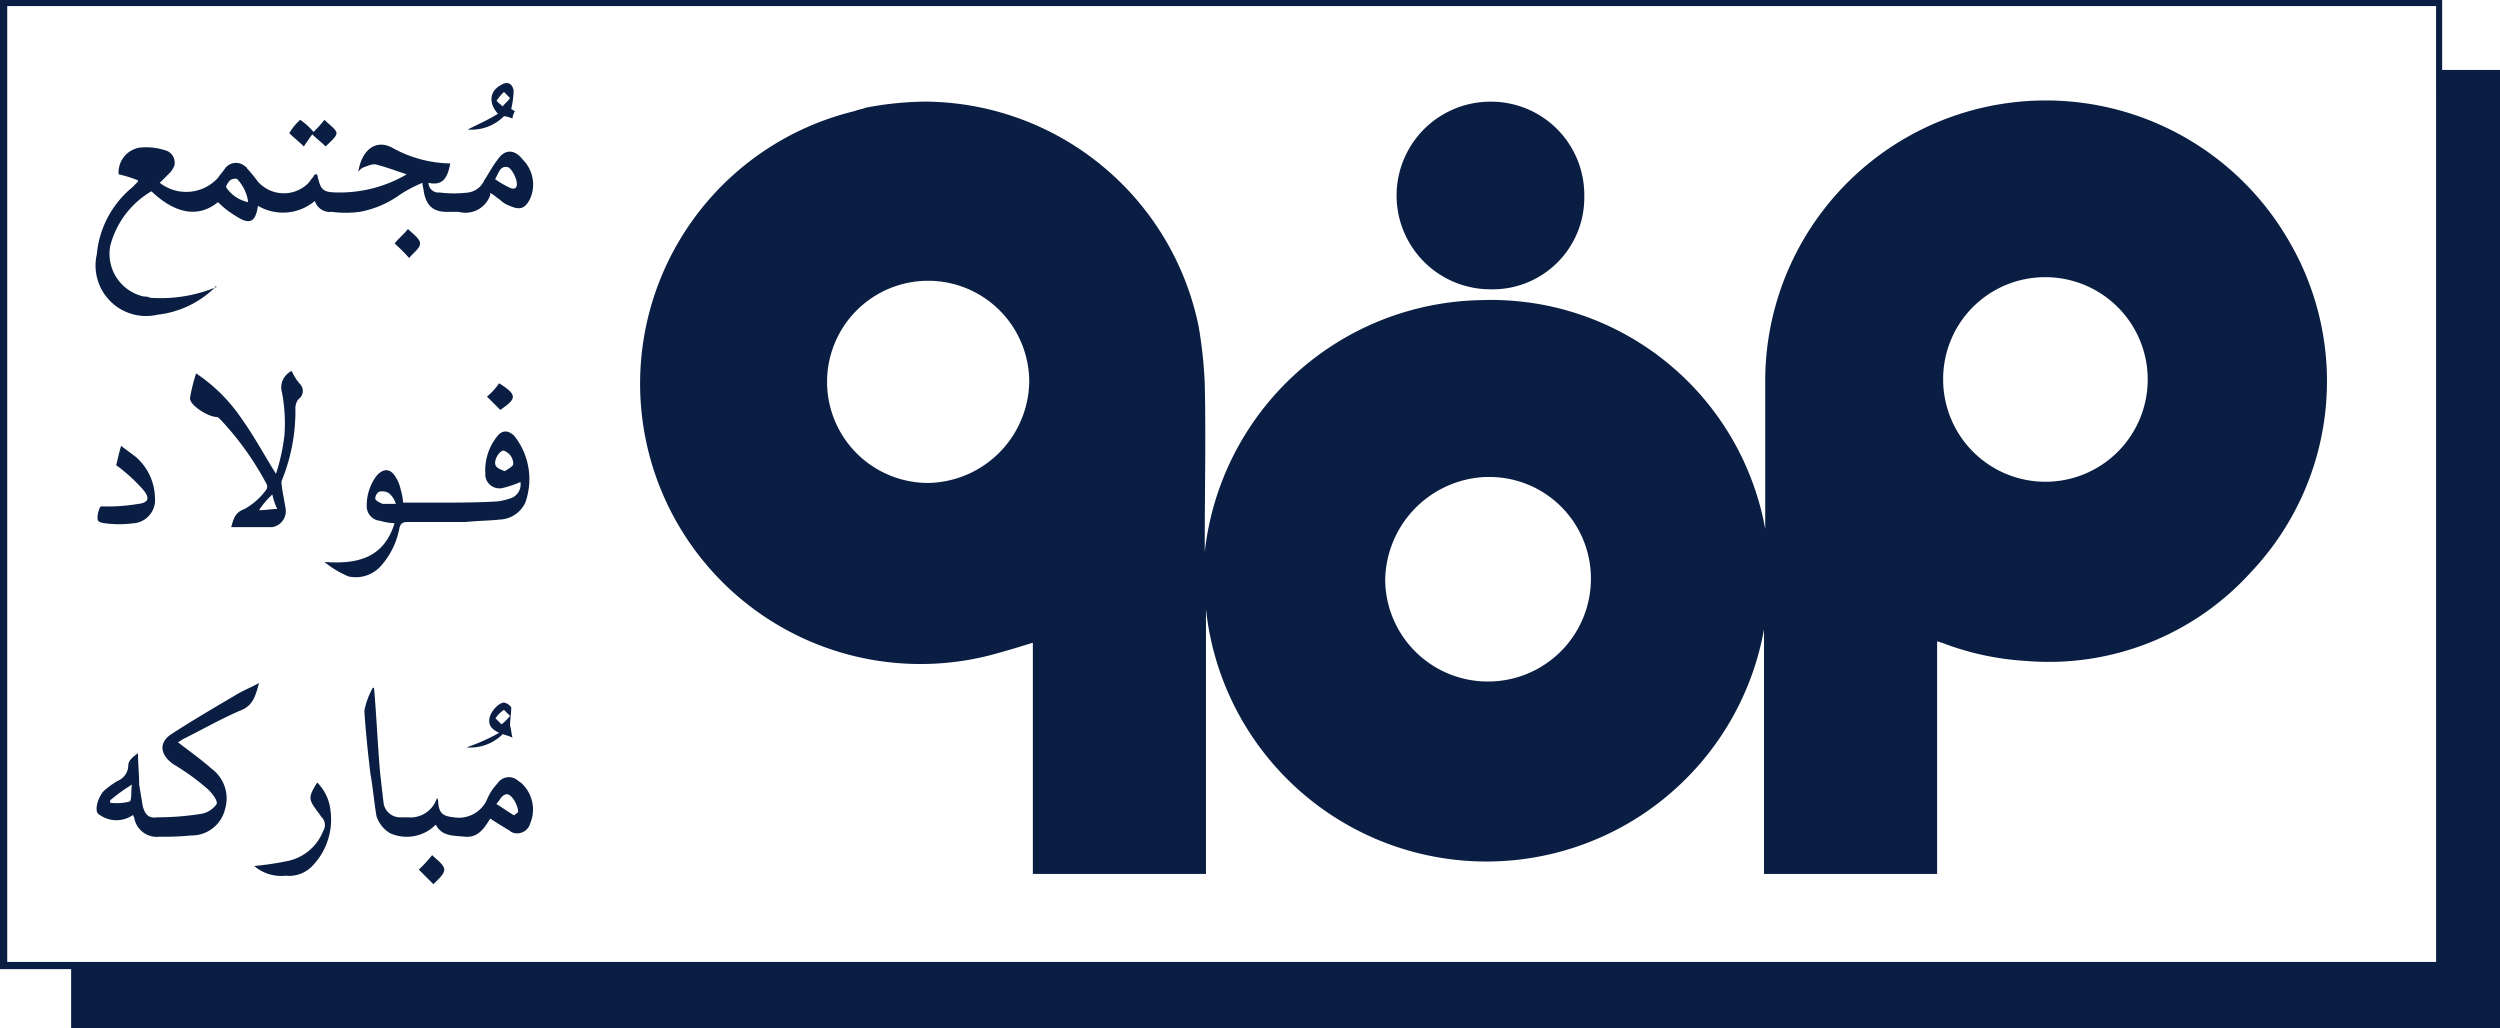 <svg id="Group_1842" data-name="Group 1842" xmlns="http://www.w3.org/2000/svg" width="174.635" height="71.824" viewBox="0 0 174.635 71.824">
  <path id="Path_752" data-name="Path 752" d="M3293.769,1252.624V1248.5H3288.8v-67.7h170.594v4.883h4.042v66.941Zm165.2-71.4H3289.306v66.772h169.666Z" transform="translate(-3288.8 -1180.8)" fill="#091e42"/>
  <path id="Path_753" data-name="Path 753" d="M3421.147,1219.034V1208.8a19.6,19.6,0,0,1,36.529-9.978,19.4,19.4,0,0,1-2.622,23.253,19.024,19.024,0,0,1-15.728,6.173,19.454,19.454,0,0,1-5.835-1.268c-.084,0-.168-.085-.338-.085v16.236h-12.091v-17.081a19.7,19.7,0,0,1-38.982-1.438v18.519h-12.092v-16.151c-1.1.339-2.2.676-3.213.93a19.586,19.586,0,0,1-9.3-38.052,5.034,5.034,0,0,1,.591-.169l.254-.085a22.958,22.958,0,0,1,4.143-.424,19.628,19.628,0,0,1,19.111,15.729,31.457,31.457,0,0,1,.422,3.974c.085,3.636,0,7.357,0,11.076v.677a19.774,19.774,0,0,1,19.28-17.588A19.46,19.46,0,0,1,3421.147,1219.034Zm-19.364,10.654a7.181,7.181,0,0,0,7.188-7.187,7.092,7.092,0,0,0-7.1-7.1h-.253a7.318,7.318,0,0,0-7.018,7.187,7.164,7.164,0,0,0,7.187,7.1Zm31.793-21.055a7.145,7.145,0,1,0,7.1-7.188,7.111,7.111,0,0,0-7.1,7.188Zm-63.841.084a7.061,7.061,0,1,0-7.019,7.1,7.187,7.187,0,0,0,7.019-7.1Z" transform="translate(-3297.839 -1182.082)" fill="#091e42"/>
  <path id="Path_754" data-name="Path 754" d="M3411.294,1202.306a6.553,6.553,0,1,1-.083-13.106,6.513,6.513,0,0,1,6.6,6.427h0v.169a6.408,6.408,0,0,1-6.258,6.511h-.254Z" transform="translate(-3307.142 -1182.097)" fill="#091e42"/>
  <path id="Path_755" data-name="Path 755" d="M3305.083,1202.686a6.815,6.815,0,0,1-4.061,1.945,3.528,3.528,0,0,1-4.228-4.228,6.857,6.857,0,0,1,2.452-4.651l.34-.338c.084-.085.084-.085.084-.169a8.337,8.337,0,0,0-1.354-.423,1.759,1.759,0,0,1,1.437-1.86,4.244,4.244,0,0,1,1.776.169.9.9,0,0,1,.677,1.1h0a1.9,1.9,0,0,1-.254.423l-.761.761a3,3,0,0,0,4.058-.338c.17-.254.338-.423.508-.677a.951.951,0,0,1,1.352-.169c.087.085.17.085.17.169a9.18,9.18,0,0,1,.762.93,2.426,2.426,0,0,0,3.465.169h0c.17-.169.254-.338.423-.507a.182.182,0,0,1,.17-.169h.084c.253,1.1.337,1.268,1.522,1.268a9.237,9.237,0,0,0,4.734-1.268c-.762-.254-1.437-.507-2.114-.677-.252-.084-.592.085-.846.169a.845.845,0,0,0-.422.338c.254-1.607,1.268-2.283,2.368-1.691a8.593,8.593,0,0,0,4.059,1.1c-.169.846-.423,1.607-1.522,1.353a.691.691,0,0,0,.762.676,8.137,8.137,0,0,0,2.03,0,1.442,1.442,0,0,0,1.1-.845c.337-.508.592-1.015.929-1.438.508-.761,1.185-.761,1.777,0a2.45,2.45,0,0,1,.507,2.706c-.337.677-.676.846-1.438.508a1.863,1.863,0,0,1-.676-.423c-.253-.169-.423-.338-.592-.423s-.083,0-.083.084a1.821,1.821,0,0,1-2.2,1.184h-.845c-1.015,0-1.439-.507-1.605-1.437,0-.169-.086-.338-.086-.592a9.55,9.55,0,0,0-1.6.845,6.836,6.836,0,0,1-2.792,1.184,7.469,7.469,0,0,1-1.944,0,1.094,1.094,0,0,1-1.183-.761,3.452,3.452,0,0,1-3.975.338c-.168,1.184-.593,1.353-1.606.676a6.373,6.373,0,0,1-1.184-.93c-1.354,1.1-2.96.845-4.65-.761a6.21,6.21,0,0,0-2.875,3.805,3.051,3.051,0,0,0,2.367,3.552.768.768,0,0,1,.424.084,10.259,10.259,0,0,0,4.228-.592c.168-.084.253-.084.423-.169C3305,1202.6,3305,1202.686,3305.083,1202.686Zm2.282-5.919a2.864,2.864,0,0,0-.762-1.607c-.084-.084-.423,0-.507.085s-.337.423-.253.507a2.459,2.459,0,0,0,1.522,1.015Zm17.249-1.607a6.425,6.425,0,0,0,1.015.592c.17.085.507.169.507-.254s-.423-1.184-.675-1.184c-.507-.085-.593.422-.847.845Z" transform="translate(-3290.03 -1182.645)" fill="#091e42"/>
  <path id="Path_756" data-name="Path 756" d="M3315.6,1225.736c2.282.169,4.143-.254,4.9-2.706a4.248,4.248,0,0,1-1.014-.169,1.016,1.016,0,0,1-.931-1.015h0v-.084a3.442,3.442,0,0,1,.676-2.03c.507-.592,1.015-.507,1.353.085a2.487,2.487,0,0,1,.337.845,3.5,3.5,0,0,1,.171.93h2.114c1.521,0,3.043,0,4.48-.085a4.459,4.459,0,0,0,1.016-.254,1.023,1.023,0,0,0,.591-1.1,7.382,7.382,0,0,1-1.268.423.993.993,0,0,1-1.184-.846h0v-.169a3.77,3.77,0,0,1,.845-2.621c.338-.423.762-.423,1.185,0a4.857,4.857,0,0,1,.761,4.651,2.055,2.055,0,0,1-1.775,1.184c-.761.084-1.607.084-2.369.169h-4.058c-.338,0-.509.084-.592.423a5.425,5.425,0,0,1-1.268,2.621,2.353,2.353,0,0,1-2.283.761A6.874,6.874,0,0,1,3315.6,1225.736Zm12.6-6.342c.254-.169.592-.338.592-.507a.988.988,0,0,0-.676-.93c-.253,0-.592.507-.592.845S3327.776,1219.225,3328.2,1219.394Zm-7.61,2.283a1.517,1.517,0,0,0-.507-.761.9.9,0,0,0-.676-.084.6.6,0,0,0-.254.507c.085.169.34.254.507.338Z" transform="translate(-3292.938 -1186.481)" fill="#091e42"/>
  <path id="Path_757" data-name="Path 757" d="M3308.127,1237.5c-.254.93-.422,1.607-1.352,1.945-1.354.592-2.537,1.268-3.89,1.945-.17.084-.254.169-.423.253.762.592,1.606,1.184,2.367,1.861a2.572,2.572,0,0,1,.929,2.79,2.4,2.4,0,0,1-2.366,1.86,19.1,19.1,0,0,1-2.2.085,1.6,1.6,0,0,1-1.775-1.269c0-.084-.084-.169-.084-.254a2.027,2.027,0,0,1-2.452-.085c-.254-.253,0-1.184.422-1.606a6.421,6.421,0,0,1,.93-.676,1.2,1.2,0,0,0,.762-1.1c0-.338.338-.592.676-.846,0,.761.083,1.438.083,2.2q.128.761.254,1.522c.17.592.423.845,1.015.761a19.524,19.524,0,0,0,3.129-.254,1.684,1.684,0,0,0,1.015-.676c.083-.254-.338-.761-.593-1.015a16.332,16.332,0,0,0-2.452-1.776c-.931-.677-1.014-1.522-.084-2.114,1.438-.93,2.875-1.775,4.313-2.621C3307.027,1238.007,3307.535,1237.838,3308.127,1237.5Zm-10.4,8.2v.169a3.656,3.656,0,0,0,1.353-.084c.17-.084.085-.677.17-1.184a11.892,11.892,0,0,0-1.522,1.1Z" transform="translate(-3290.032 -1189.793)" fill="#091e42"/>
  <path id="Path_758" data-name="Path 758" d="M3319.576,1237.9c.169,1.945.254,3.974.423,5.919.084.761.168,1.522.253,2.2a1.173,1.173,0,0,0,1.1.93h.593a1.939,1.939,0,0,0,2.028-1.353.5.5,0,0,1,.085.338c.084.761.338.93,1.1,1.015a2.158,2.158,0,0,0,2.284-1.184,3.548,3.548,0,0,1,.759-1.184.944.944,0,0,1,1.355-.254c.084.084.253.169.337.254a2.5,2.5,0,0,1,.593,2.791.944.944,0,0,1-1.1.677h0a.642.642,0,0,1-.339-.169c-.422-.254-.846-.507-1.352-.846-.423.677-.846,1.353-1.776,1.269-.762-.085-1.607,0-2.029-.846a2.843,2.843,0,0,1-3.213.592,2.191,2.191,0,0,1-.931-1.184c-.169-1.014-.253-2.03-.423-2.959-.169-1.438-.338-2.96-.422-4.4a5.223,5.223,0,0,1,.592-1.607Zm10.063,8.709c0-.592-.509-1.353-.846-1.269s-.422.423-.676.677c.422.253.762.507,1.184.761.084.084.254-.169.339-.169Z" transform="translate(-3293.448 -1189.855)" fill="#091e42"/>
  <path id="Path_759" data-name="Path 759" d="M3307.375,1222.508c.17-.592.254-1.015.93-1.269a4.638,4.638,0,0,0,1.522-1.353.391.391,0,0,0,0-.423,20.774,20.774,0,0,0-3.213-4.481c-.084-.084-.17-.169-.253-.169-.592,0-1.945-.846-1.861-1.354a12.392,12.392,0,0,1,.423-1.691,11.633,11.633,0,0,1,3.213,3.213c.845,1.184,1.522,2.452,2.367,3.805a14.035,14.035,0,0,0,.592-2.706,11.626,11.626,0,0,0-.169-2.96,1.266,1.266,0,0,1,.676-1.522,3.467,3.467,0,0,0,.593.93.692.692,0,0,1-.085,1.014h0l-.085.085a1.2,1.2,0,0,0-.167.507,12.878,12.878,0,0,1-.931,5.074c-.085.169,0,.423,0,.592.084.508.169.93.253,1.437a1.134,1.134,0,0,1-.93,1.269Zm1.945-1.184c.507,0,.845-.085,1.269-.085a4.654,4.654,0,0,1-.339-1.015,5.749,5.749,0,0,0-.93,1.1Z" transform="translate(-3291.224 -1185.685)" fill="#091e42"/>
  <path id="Path_760" data-name="Path 760" d="M3298.161,1219.153c.084-.338.169-.761.339-1.353l1.014.761a3.871,3.871,0,0,1,1.354,2.875,1.629,1.629,0,0,1-1.522,1.776,7.5,7.5,0,0,1-1.945,0c-.591-.085-.591-.169-.506-.761.084-.169.084-.423.253-.423a12.8,12.8,0,0,0,2.537-.169c.76-.084.845-.423.338-1.015A11.633,11.633,0,0,0,3298.161,1219.153Z" transform="translate(-3290.043 -1186.656)" fill="#091e42"/>
  <path id="Path_761" data-name="Path 761" d="M3309.8,1251.634a21.093,21.093,0,0,0,2.283-.338,3.41,3.41,0,0,0,2.537-2.114.769.769,0,0,0-.084-.93c-.085-.084-.17-.254-.254-.338-.676-.93-.76-1.015-.084-2.114a3.252,3.252,0,0,1,.93,1.945,4.676,4.676,0,0,1-1.269,3.889,2.24,2.24,0,0,1-1.86.677A2.871,2.871,0,0,1,3309.8,1251.634Z" transform="translate(-3292.042 -1191.141)" fill="#091e42"/>
  <path id="Path_762" data-name="Path 762" d="M3313.459,1190.7a4.415,4.415,0,0,1,.931.845,7.654,7.654,0,0,0,.762-.845c.337.338.845.677.845.93s-.423.592-.76.93c-.339-.339-.592-.508-.931-.846-.253.338-.423.592-.591.846-.34-.339-.677-.592-1.015-.93A4.014,4.014,0,0,1,3313.459,1190.7Z" transform="translate(-3292.491 -1182.329)" fill="#091e42"/>
  <path id="Path_763" data-name="Path 763" d="M3329.783,1241.214c-.507-.254-.762-.507-.676-1.015s.676-1.1,1.014-1.1a.776.776,0,0,1,.507.337c0,.423-.084.846-.084,1.269.084.253.084.507.169.845-.338-.169-.506-.169-.676-.253a3.186,3.186,0,0,1-2.536.93A13.494,13.494,0,0,0,3329.783,1241.214Zm.761-1.184-.423-.423a1.961,1.961,0,0,0-.592.591l.423.423a3.864,3.864,0,0,0,.592-.592Z" transform="translate(-3294.916 -1190.02)" fill="#091e42"/>
  <path id="Path_764" data-name="Path 764" d="M3329.713,1189.808c-.676-.761-.591-1.607.255-2.03.422-.253.759-.084.845.423a6.614,6.614,0,0,1-.169,1.268c.083.085.169.085.253.169a1.206,1.206,0,0,0-.17.508,1.565,1.565,0,0,0-.591-.169,3.184,3.184,0,0,1-2.537.93C3328.276,1190.569,3329.037,1190.231,3329.713,1189.808Zm.846-1.1-.422-.423a3.7,3.7,0,0,0-.507.592c0,.085.253.254.422.423C3330.137,1189.132,3330.391,1188.963,3330.559,1188.709Z" transform="translate(-3294.932 -1181.86)" fill="#091e42"/>
  <path id="Path_765" data-name="Path 765" d="M3321.4,1200.814c.254-.338.593-.592.931-1.015.338.339.846.677.846,1.015s-.508.677-.761,1.015A11.608,11.608,0,0,0,3321.4,1200.814Z" transform="translate(-3293.833 -1183.803)" fill="#091e42"/>
  <path id="Path_766" data-name="Path 766" d="M3329.2,1213.53a4.412,4.412,0,0,0,.846-.93c1.354.845,1.184,1.1.084,1.86Z" transform="translate(-3295.183 -1185.827)" fill="#091e42"/>
  <path id="Path_767" data-name="Path 767" d="M3324.415,1253.83l-1.015-1.015a10.362,10.362,0,0,0,.931-1.015c.337.338.845.677.845,1.015S3324.668,1253.576,3324.415,1253.83Z" transform="translate(-3294.143 -1192.067)" fill="#091e42"/>
</svg>
